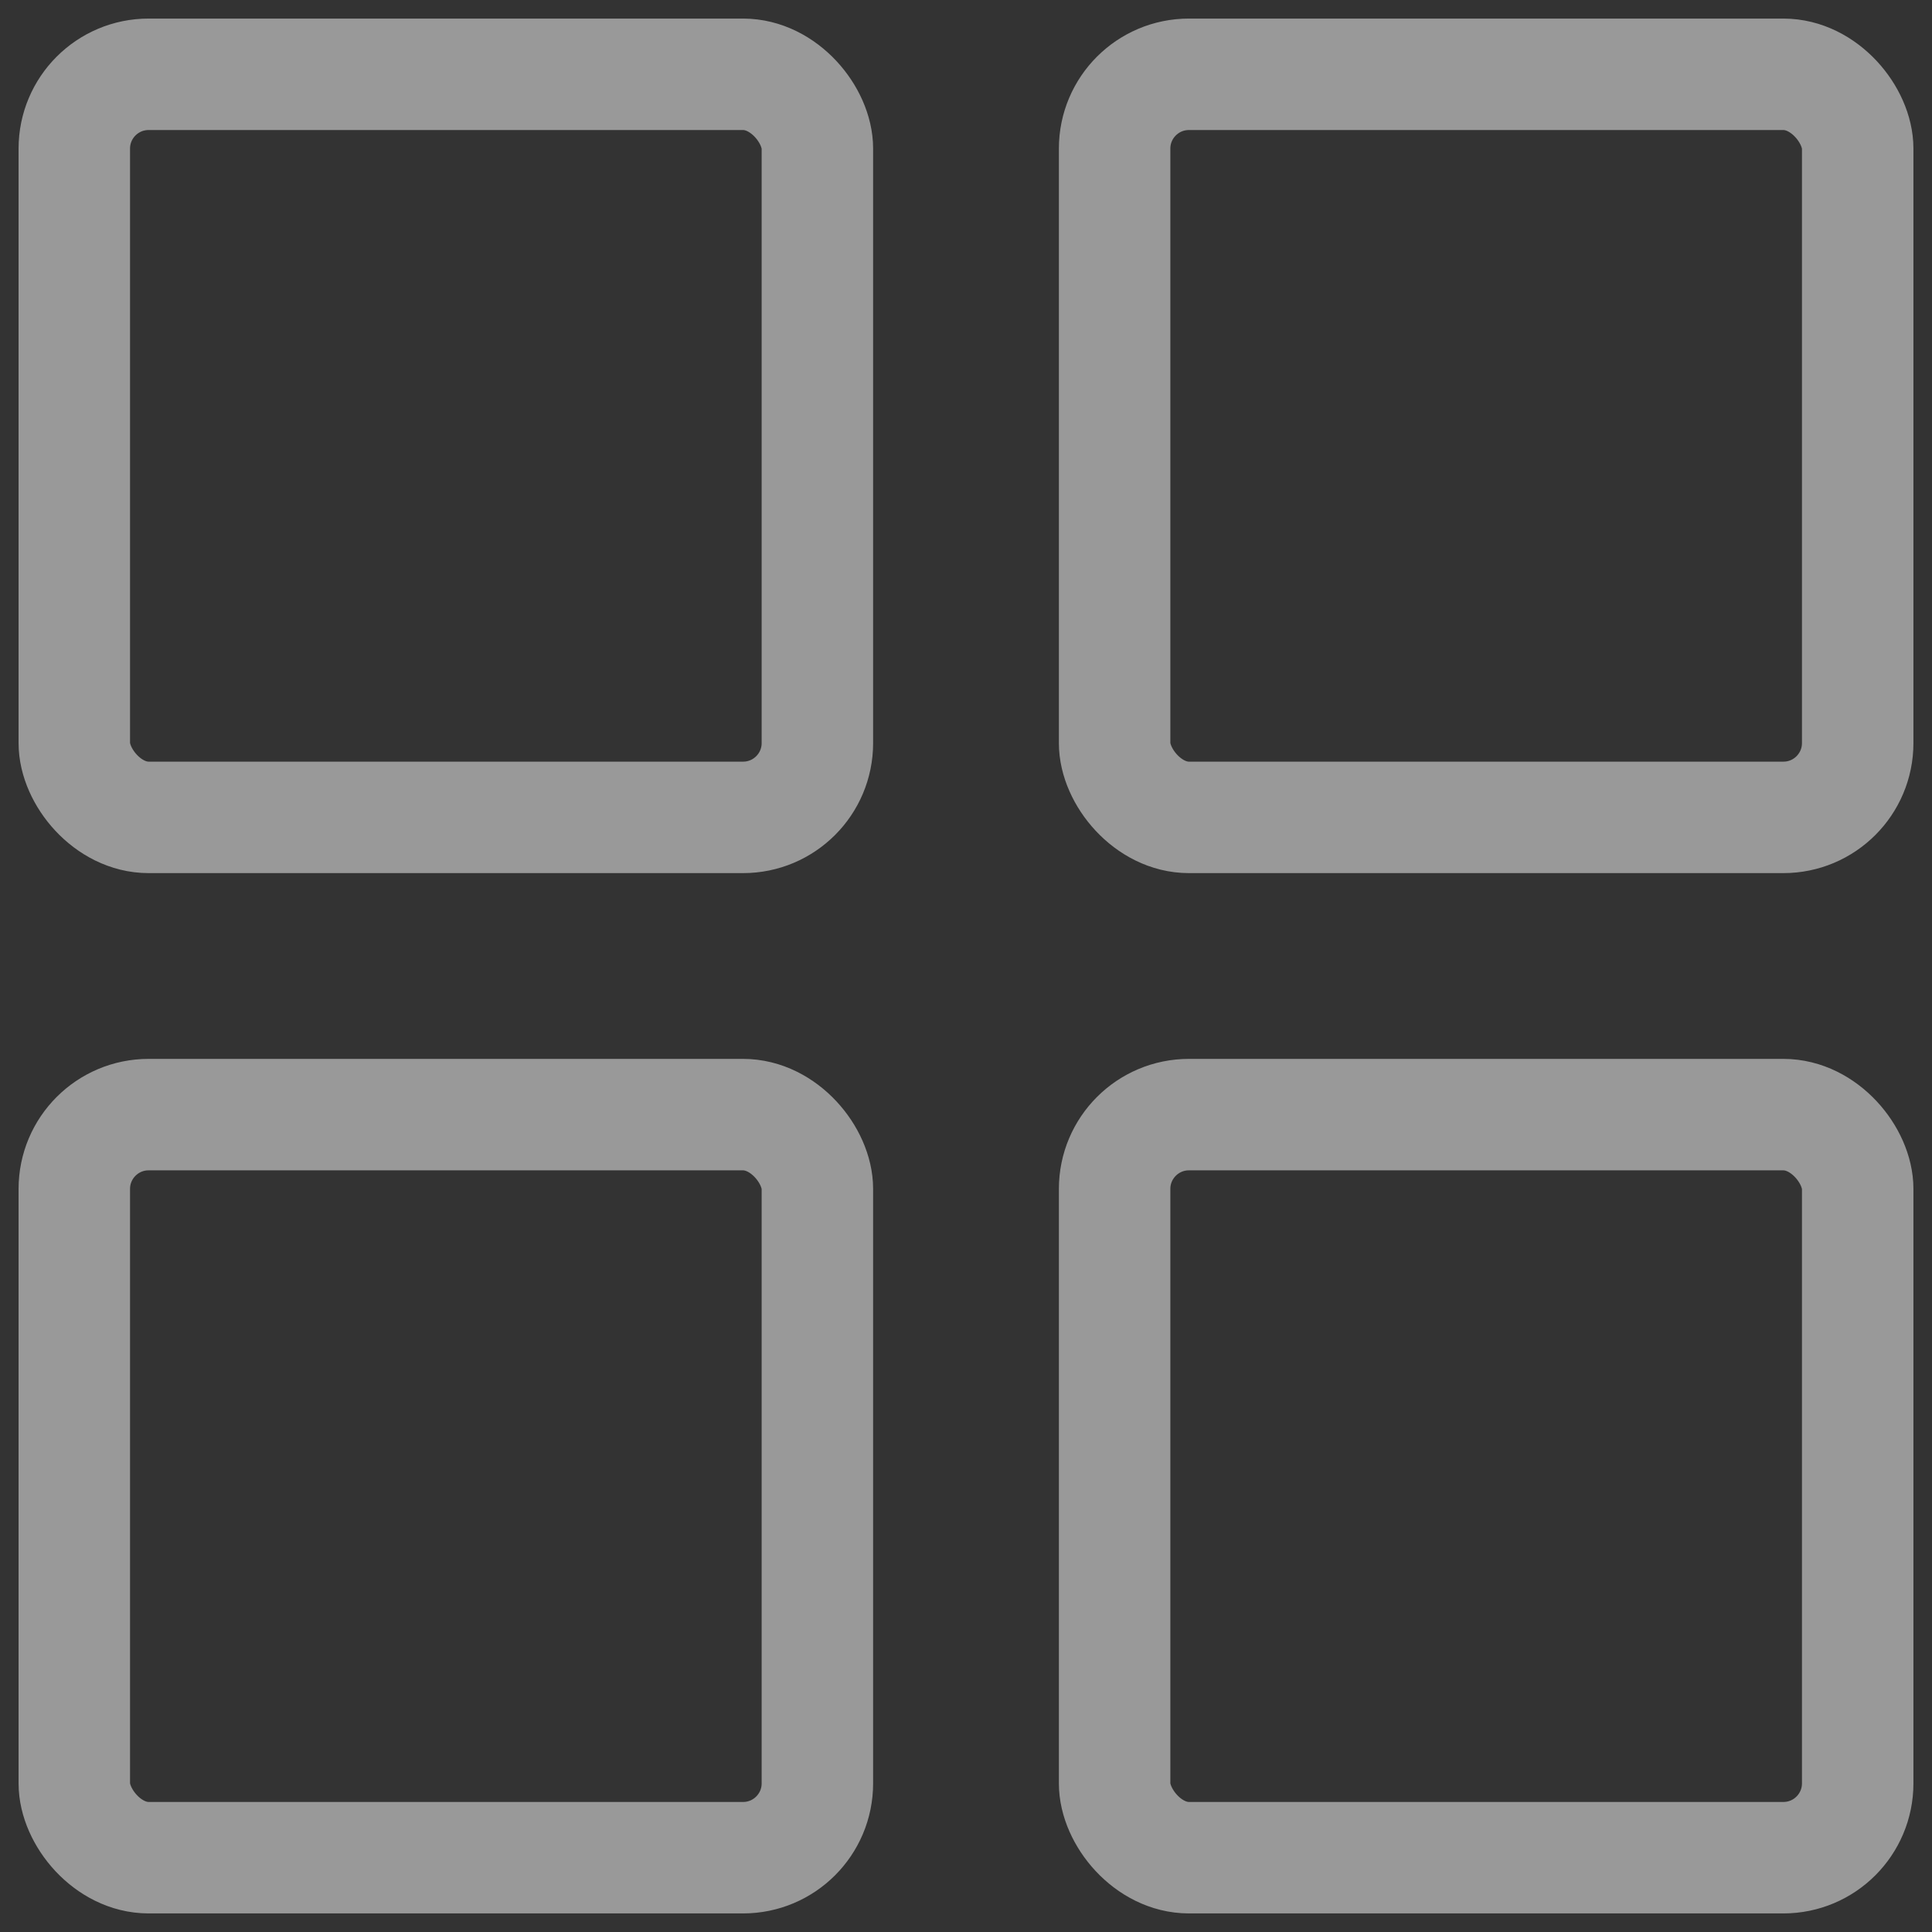 <?xml version="1.0" encoding="UTF-8"?>
<svg width="26px" height="26px" viewBox="0 0 26 26" version="1.1" xmlns="http://www.w3.org/2000/svg" xmlns:xlink="http://www.w3.org/1999/xlink">
    <rect x="0" y="0" width="26" height="26" fill="#333333" stroke="none"/>
    <!-- Generator: Sketch 63.1 (92452) - https://sketch.com -->
    <title>icon-三组-未点击</title>
    <desc>Created with Sketch.</desc>
    <g id="全部音乐" stroke="none" stroke-width="1" fill="none" fill-rule="evenodd" stroke-opacity="0.502">
        <g id="全部音乐页" transform="translate(-1061, -175)" stroke="#FFFFFF" stroke-width="1.5">
            <g id="筛选头图" transform="translate(0, 70)">
                <g id="icon-三组-未点击" transform="translate(1059, 103)">
                    <g id="三组" transform="translate(3, 3)">
                        <rect id="矩形" x="0" y="0" width="10" height="10" rx="1"></rect>
                        <rect id="矩形备份-2" x="0" y="14" width="10" height="10" rx="1"></rect>
                        <rect id="矩形备份-3" x="14" y="14" width="10" height="10" rx="1"></rect>
                        <rect id="矩形备份-5" x="14" y="0" width="10" height="10" rx="1"></rect>
                    </g>
                </g>
            </g>
        </g>
    </g>
</svg>